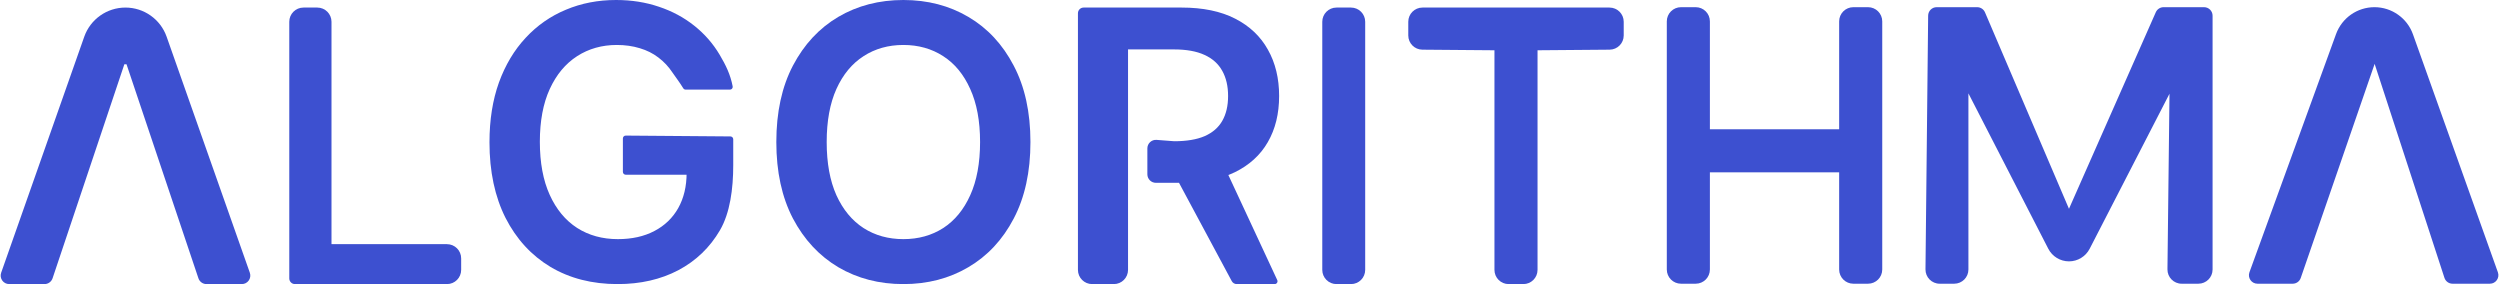 <svg width="880" height="100" viewBox="0 0 880 100" fill="none" xmlns="http://www.w3.org/2000/svg">
<path d="M18.508 97.954C18.098 99.176 16.952 100 15.663 100H3.237C1.168 100 -0.28 97.955 0.407 96.004L29.653 12.931C31.819 6.778 37.632 2.662 44.154 2.662C50.675 2.662 56.486 6.775 58.654 12.924L87.942 96.002C88.63 97.954 87.182 100 85.113 100H72.687C71.398 100 70.254 99.177 69.843 97.956L44.532 22.624H43.772L18.508 97.954Z" fill="#3D50D0"/>
<path d="M103.826 100C102.722 100 101.826 99.105 101.826 98V7.662C101.826 4.9 104.065 2.662 106.826 2.662H111.686C114.447 2.662 116.686 4.9 116.686 7.662V85.946H157.33C160.091 85.946 162.33 88.184 162.33 90.946V95C162.33 97.761 160.091 100 157.33 100L103.826 100Z" fill="#3D50D0"/>
<path d="M241.364 31.549C241.012 31.549 240.687 31.364 240.503 31.065C239.137 28.848 238 27.416 236.699 25.523C235.336 23.463 233.688 21.705 231.756 20.247C229.854 18.79 227.668 17.696 225.197 16.968C222.725 16.207 220.032 15.827 217.117 15.827C211.889 15.827 207.231 17.142 203.143 19.772C199.056 22.402 195.84 26.267 193.495 31.369C191.182 36.438 190.026 42.617 190.026 49.905C190.026 57.256 191.182 63.482 193.495 68.584C195.808 73.685 199.024 77.566 203.143 80.228C207.263 82.858 212.047 84.173 217.497 84.173C222.44 84.173 226.717 83.222 230.33 81.321C233.974 79.42 236.778 76.727 238.742 73.241C240.707 69.724 241.689 65.605 241.689 60.884L243.685 61.193L245.681 61.502H220.256C219.703 61.502 219.256 61.054 219.256 60.502V48.727C219.256 48.171 219.708 47.722 220.264 47.727L257.108 48.02C257.657 48.025 258.1 48.471 258.1 49.02V58.14C258.1 66.473 256.977 74.952 253.429 81.036C249.88 87.12 245 91.809 238.79 95.104C232.579 98.368 225.45 100 217.402 100C208.435 100 200.561 97.988 193.78 93.964C187.031 89.908 181.756 84.157 177.953 76.711C174.183 69.233 172.297 60.361 172.297 50.095C172.297 42.237 173.406 35.218 175.624 29.04C177.874 22.861 181.011 17.617 185.035 13.308C189.059 8.967 193.78 5.672 199.199 3.422C204.617 1.141 210.51 0 216.879 0C222.266 0 227.288 0.792 231.946 2.376C236.603 3.929 240.738 6.147 244.351 9.03C247.994 11.914 250.989 15.336 253.333 19.297C255.487 22.934 257.09 26.189 257.902 30.402C258.018 31.003 257.548 31.549 256.936 31.549H241.364Z" fill="#3D50D0"/>
<path d="M362.715 50C362.715 60.488 360.75 69.471 356.821 76.948C352.924 84.395 347.601 90.098 340.852 94.059C334.135 98.019 326.514 100 317.991 100C309.467 100 301.831 98.019 295.082 94.059C288.365 90.066 283.041 84.347 279.112 76.901C275.215 69.423 273.266 60.456 273.266 50C273.266 39.512 275.215 30.545 279.112 23.099C283.041 15.621 288.365 9.902 295.082 5.941C301.831 1.98 309.467 0 317.991 0C326.514 0 334.135 1.98 340.852 5.941C347.601 9.902 352.924 15.621 356.821 23.099C360.75 30.545 362.715 39.512 362.715 50ZM344.987 50C344.987 42.617 343.83 36.391 341.517 31.321C339.236 26.22 336.067 22.37 332.012 19.772C327.956 17.142 323.282 15.827 317.991 15.827C312.699 15.827 308.026 17.142 303.97 19.772C299.914 22.37 296.73 26.22 294.417 31.321C292.135 36.391 290.995 42.617 290.995 50C290.995 57.383 292.135 63.625 294.417 68.726C296.73 73.796 299.914 77.646 303.97 80.275C308.026 82.874 312.699 84.173 317.991 84.173C323.282 84.173 327.956 82.874 332.012 80.275C336.067 77.646 339.236 73.796 341.517 68.726C343.83 63.625 344.987 57.383 344.987 50Z" fill="#3D50D0"/>
<path d="M384.434 100C381.673 100 379.434 97.761 379.434 95V4.662C379.434 3.557 380.33 2.662 381.434 2.662H415.936C423.414 2.662 429.688 3.961 434.758 6.559C439.859 9.157 443.709 12.801 446.307 17.491C448.937 22.148 450.252 27.582 450.252 33.793C450.252 40.035 448.921 45.453 446.259 50.047C443.63 54.61 439.748 58.143 434.615 60.646C429.482 63.118 423.176 64.353 415.699 64.353H406.872C405.215 64.353 403.872 63.01 403.872 61.353V52.23C403.872 50.483 405.359 49.105 407.101 49.239L413.322 49.715C417.695 49.715 421.275 49.113 424.064 47.909C426.852 46.673 428.912 44.883 430.242 42.538C431.605 40.161 432.286 37.246 432.286 33.793C432.286 30.339 431.605 27.392 430.242 24.952C428.88 22.481 426.805 20.611 424.016 19.344C421.228 18.045 417.632 17.395 413.227 17.395H397.068V95C397.068 97.761 394.829 100 392.068 100H384.434ZM429.72 55.893L449.59 98.578C449.898 99.241 449.414 100 448.683 100H435.336C434.599 100 433.922 99.595 433.574 98.945L410.471 55.893H429.72Z" fill="#3D50D0"/>
<path d="M475.547 2.662C478.308 2.662 480.547 4.9 480.547 7.662V95C480.547 97.761 478.308 100 475.547 100H470.442C467.68 100 465.442 97.761 465.442 95V7.662C465.442 4.9 467.68 2.662 470.442 2.662H475.547Z" fill="#3D50D0"/>
<path d="M500.672 17.484C497.927 17.461 495.714 15.229 495.714 12.484V7.662C495.714 4.9 497.952 2.662 500.714 2.662H566.548C569.309 2.662 571.548 4.9 571.548 7.662V12.484C571.548 15.229 569.334 17.461 566.589 17.484L541.214 17.695V95C541.214 97.761 538.976 100 536.214 100H531.047C528.286 100 526.047 97.761 526.047 95V17.695L500.672 17.484Z" fill="#3D50D0"/>
<path d="M591.715 99.866C588.953 99.866 586.715 97.627 586.715 94.866V7.528C586.715 4.766 588.953 2.528 591.715 2.528H596.882C599.643 2.528 601.882 4.766 601.882 7.528V45.501H647.382V7.528C647.382 4.766 649.621 2.528 652.382 2.528H657.549C660.31 2.528 662.549 4.766 662.549 7.528V94.866C662.549 97.627 660.31 99.866 657.549 99.866H652.382C649.621 99.866 647.382 97.627 647.382 94.866V60.667H601.882V94.866C601.882 97.627 599.643 99.866 596.882 99.866H591.715Z" fill="#3D50D0"/>
<path d="M678.708 5.496C678.725 3.852 680.063 2.528 681.707 2.528L695.958 2.528C697.159 2.528 698.245 3.244 698.717 4.349L728.278 73.5L758.839 4.316C759.319 3.229 760.395 2.528 761.583 2.528L775.828 2.528C777.485 2.528 778.828 3.871 778.828 5.528V94.866C778.828 97.627 776.59 99.866 773.828 99.866H767.944C765.16 99.866 762.912 97.592 762.944 94.808L763.661 32.993L735.566 87.557C734.161 90.285 731.349 92 728.28 92C725.209 92 722.396 90.283 720.992 87.551L692.883 32.861V94.866C692.883 97.627 690.644 99.866 687.883 99.866H682.769C679.987 99.866 677.74 97.595 677.769 94.814L678.708 5.496Z" fill="#3D50D0"/>
<path d="M809.86 97.845C809.442 99.055 808.303 99.866 807.024 99.866H794.623C792.542 99.866 791.093 97.797 791.804 95.841L822.286 12.001C824.354 6.314 829.758 2.528 835.809 2.528C841.892 2.528 847.317 6.352 849.362 12.081L879.261 95.858C879.959 97.811 878.51 99.866 876.436 99.866H863.296C861.998 99.866 860.847 99.031 860.444 97.797L835.873 22.49L809.86 97.845Z" fill="#3D50D0"/>
</svg>
